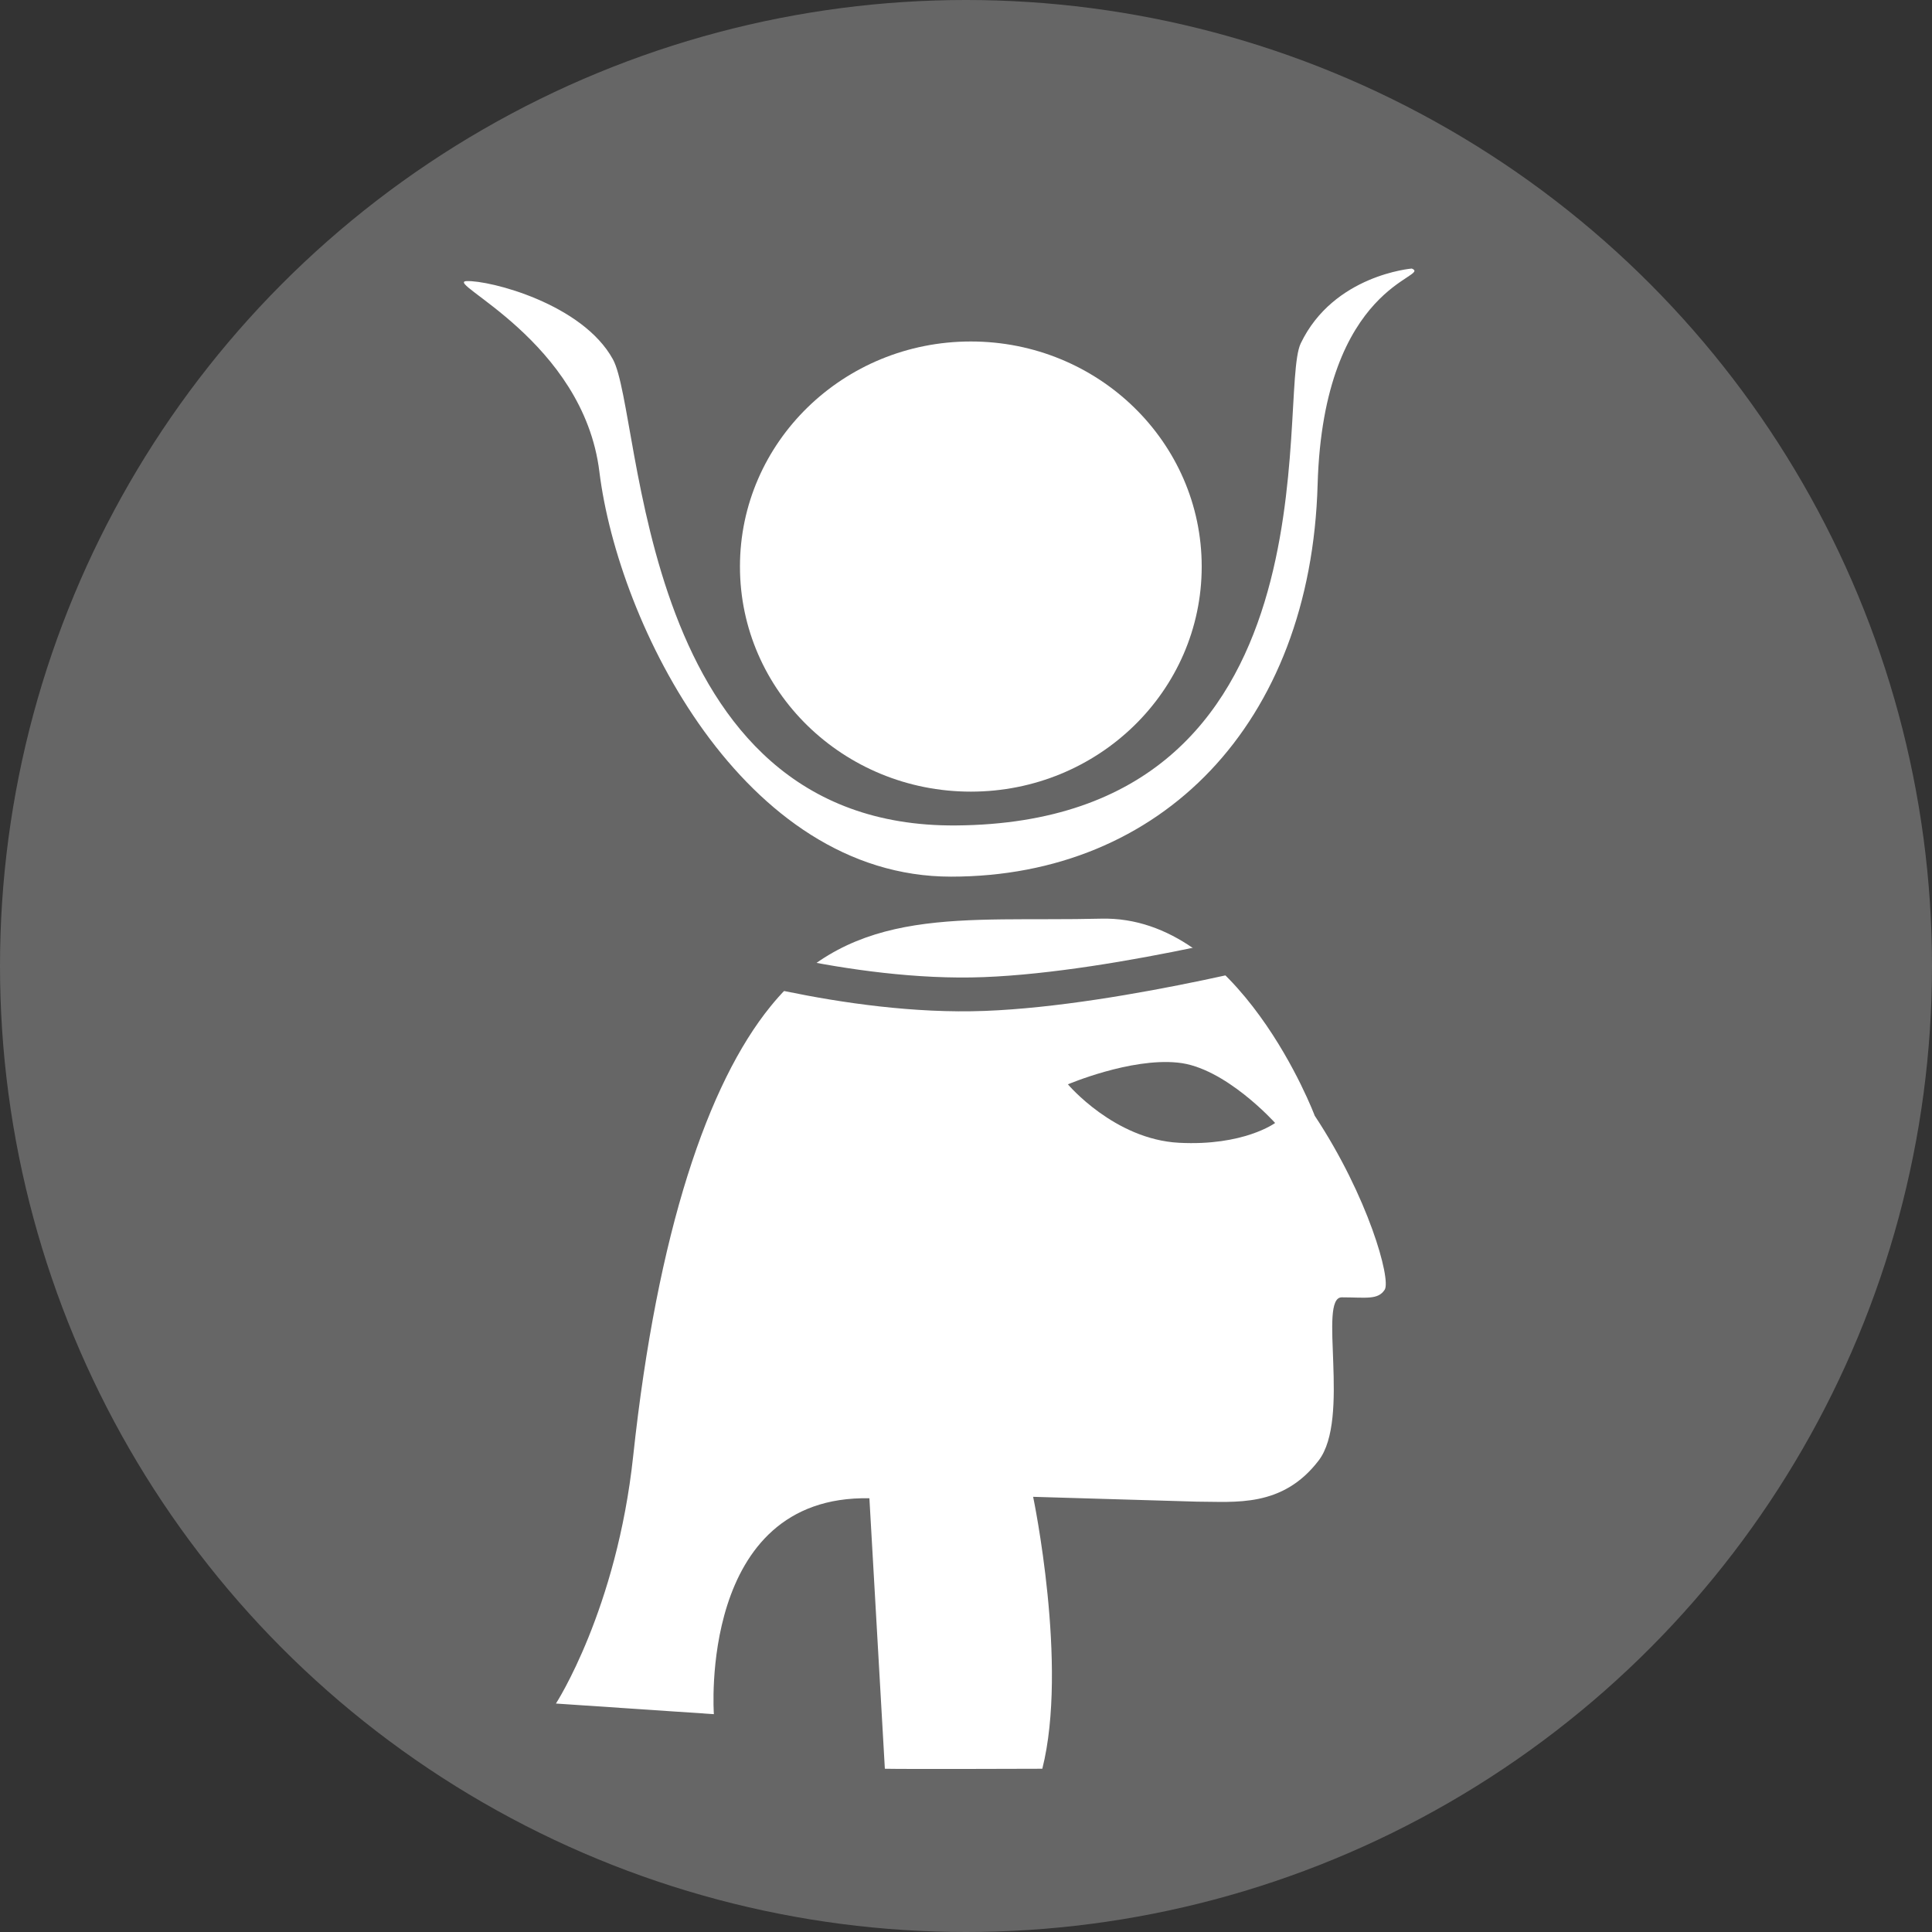 <?xml version="1.0" encoding="utf-8"?>
<!-- Generator: Adobe Illustrator 19.0.0, SVG Export Plug-In . SVG Version: 6.00 Build 0)  -->
<svg version="1.1" xmlns="http://www.w3.org/2000/svg" xmlns:xlink="http://www.w3.org/1999/xlink" x="0px" y="0px"
	 viewBox="-97 220.9 400 400" style="enable-background:new -97 220.9 400 400;" xml:space="preserve">
<rect x="-97" y="220.9" width="400" height="400" fill="#333333" stroke="none"/>
<style type="text/css">
	.st0{fill:#666666;}
	.st1{fill:#FFFFFF;}
	.st2{fill:none;stroke:#666666;stroke-width:7;stroke-miterlimit:10;}
</style>
<g id="svg2" xmlns:dc="http://purl.org/dc/elements/1.1/" xmlns:cc="http://creativecommons.org/ns#" xmlns:rdf="http://www.w3.org/1999/02/22-rdf-syntax-ns#" xmlns:svg="http://www.w3.org/2000/svg" xmlns:sodipodi="http://sodipodi.sourceforge.net/DTD/sodipodi-0.dtd" xmlns:inkscape="http://www.inkscape.org/namespaces/inkscape" inkscape:label="PozadÄ‚Â­" inkscape:version="0.91 r13725" sodipodi:docname="isis.svg">
	<circle class="st0" cx="103" cy="420.9" r="200"/>
</g>
<g id="Vrstva_2">
	<ellipse class="st1" cx="104" cy="338.2" rx="47.8" ry="46.6"/>
	<path class="st1" d="M-0.4,279.1c-4.9,0.2,24.2,12.4,27.5,39.5c3.9,31.5,29.7,83.8,72.8,83.8c43.5,0,74.5-31.6,75.9-81.2
		c1.2-41.8,23.8-42.9,19.5-44.7c0,0-16.2,1.3-23,15.5c-5,10.4,8.8,99.2-71.4,99.8c-66.4,0.5-64.7-85-71-96.5
		C23.6,283.8,4.4,278.9-0.4,279.1z"/>
	<path class="st1" d="M150.8,531.8c7.9,0,17.7,1.3,25.2-8.5c6.7-8.7-0.2-33.8,4.8-33.8c5,0,7.5,0.6,8.9-1.6
		c1.3-2.2-3.4-19.2-14.5-36c0,0-15.6-41.5-44.2-40.8c-28.6,0.7-51.3-3.1-68.5,18.2c-12.9,15.9-23.4,46.5-28.4,93
		c-3.4,31.9-16,51.3-16,51.3l32.7,2.2c0,0-3.3-45.4,32.2-44.7l3.2,56c3.9,0.1,32.6,0,32.6,0c5.4-21.4-1.9-56.3-1.9-56.3"/>
	<path class="st2" d="M47.3,417.9c0,0,31,9.9,59.5,8.8s68-11.8,68-11.8"/>
	<path class="st0" d="M146.8,440.9c9.8,0.9,20.2,12.5,20.2,12.5s-6.5,4.8-19.9,4.1s-23-12.1-23-12.1S137,439.9,146.8,440.9z"/>
</g>
</svg>
